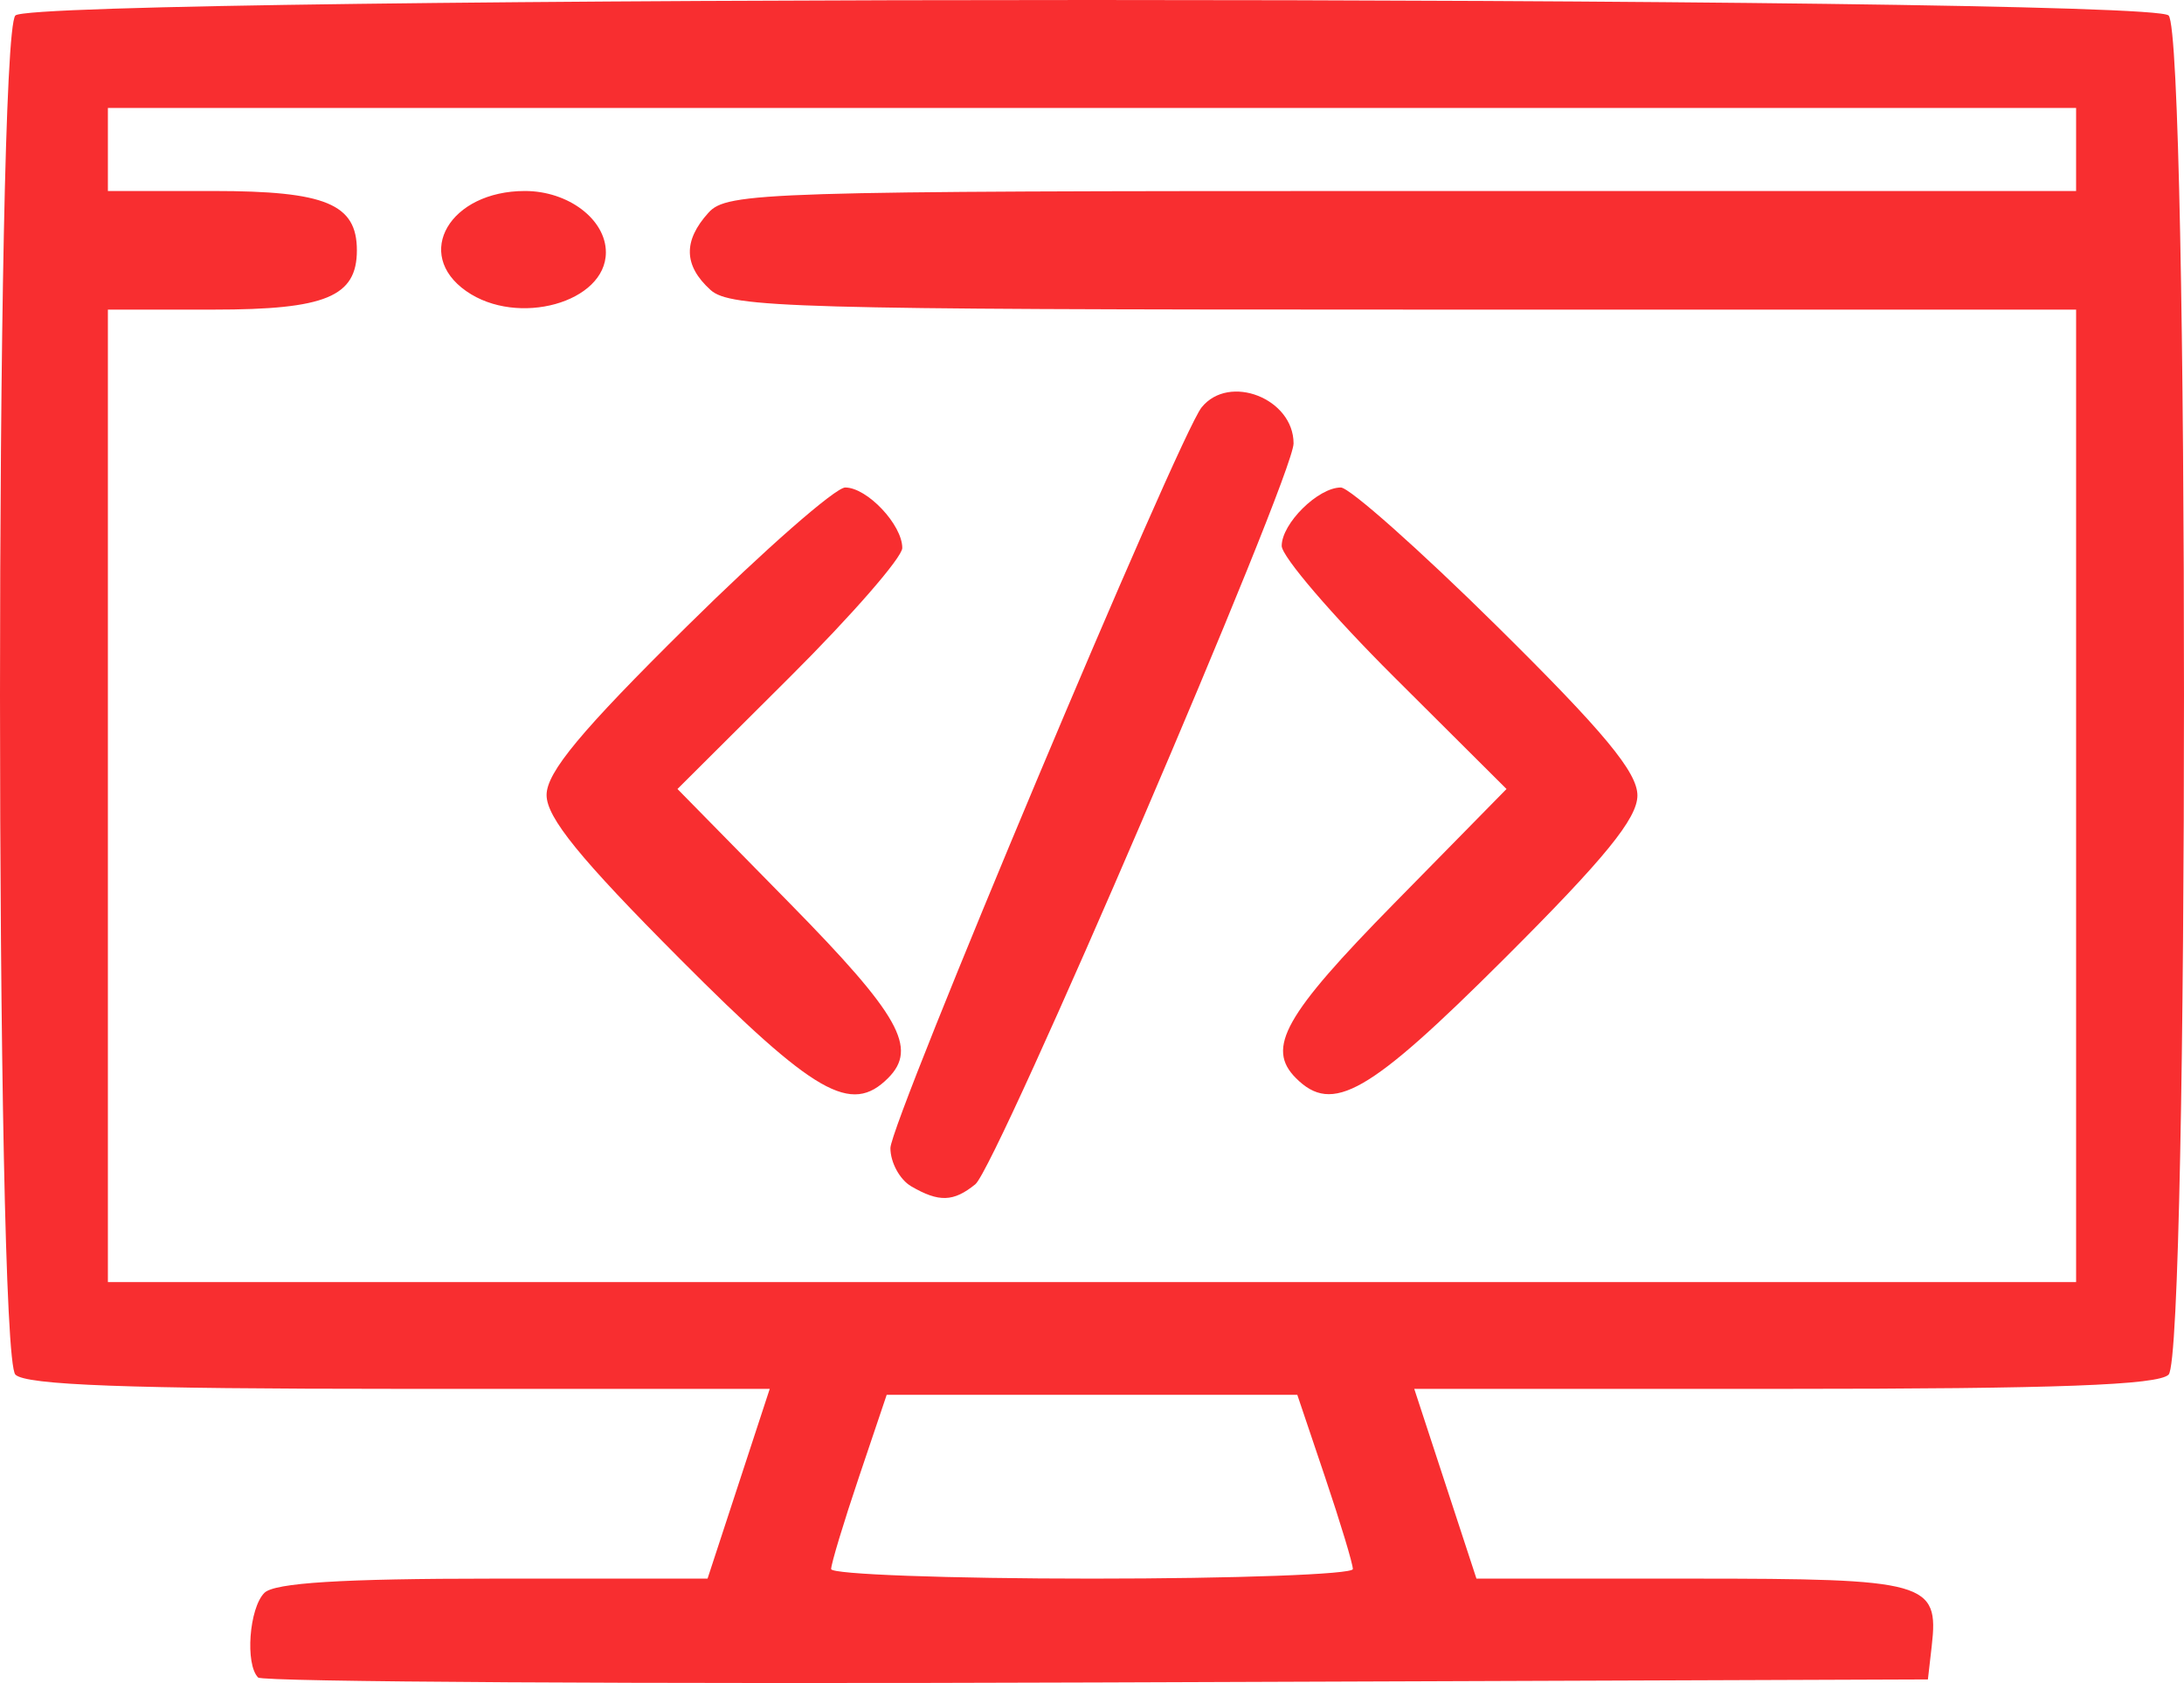 <?xml version="1.0" encoding="UTF-8" standalone="no"?>
<svg
   xmlns:dc="http://purl.org/dc/elements/1.1/"
   xmlns:cc="http://creativecommons.org/ns#"
   xmlns:rdf="http://www.w3.org/1999/02/22-rdf-syntax-ns#"
   xmlns:svg="http://www.w3.org/2000/svg"
   xmlns="http://www.w3.org/2000/svg"
   xmlns:sodipodi="http://sodipodi.sourceforge.net/DTD/sodipodi-0.dtd"
   xmlns:inkscape="http://www.inkscape.org/namespaces/inkscape"
   inkscape:version="1.0 (4035a4fb49, 2020-05-01)"
   inkscape:export-ydpi="798.96661"
   inkscape:export-xdpi="798.96661"
   inkscape:export-filename="/home/denys/Nextcloud/LXDB Drive #1/LXDB YouTube/RAW Material/LXDB Logo Pack/transparent_small_blue_scalable.png"
   sodipodi:docname="small_os-review.svg"
   viewBox="0 0 245.597 189.211"
   height="189.211"
   width="245.597"
   id="svg1835"
   version="1.1">
  <defs
     id="defs1839" />
  <sodipodi:namedview
     fit-margin-bottom="0"
     fit-margin-right="0"
     fit-margin-left="0"
     fit-margin-top="0"
     inkscape:document-rotation="0"
     inkscape:current-layer="svg1835"
     inkscape:window-maximized="1"
     inkscape:window-y="29"
     inkscape:window-x="0"
     inkscape:cy="112.45019"
     inkscape:cx="100.85278"
     inkscape:zoom="2.2035216"
     showgrid="false"
     id="namedview1837"
     inkscape:window-height="1023"
     inkscape:window-width="1920"
     inkscape:pageshadow="2"
     inkscape:pageopacity="0"
     guidetolerance="10"
     gridtolerance="10"
     objecttolerance="10"
     borderopacity="1"
     bordercolor="#666666"
     pagecolor="#ffffff" />
  <path
     inkscape:export-ydpi="800"
     inkscape:export-xdpi="800"
     inkscape:connector-curvature="0"
     id="path1845"
     d="m 29.03,188.593 c -1.48,-1.48 -1.014,-7.804 0.702,-9.52 1.127,-1.127 8.737,-1.6 25.717,-1.6 h 24.117 l 3.497,-10.667 3.497,-10.667 h -41.614 c -30.589,0 -42.038,-0.424 -43.214,-1.6 -2.309,-2.309 -2.309,-150.491 0,-152.8 2.319,-2.319 239.814,-2.319 242.133,0 2.309,2.309 2.309,150.491 0,152.8 -1.176,1.176 -12.625,1.6 -43.214,1.6 h -41.614 l 3.497,10.667 3.497,10.667 h 24.22 c 26.473,0 27.804,0.374 26.977,7.586 l -0.43,3.747 -93.436,0.342 C 71.974,189.337 29.524,189.087 29.03,188.593 Z M 152.132,176.399 c 0,-0.59 -1.406,-5.24 -3.124,-10.333 l -3.124,-9.26 H 122.799 99.712 l -3.124,9.26 c -1.718,5.093 -3.124,9.743 -3.124,10.333 0,0.59 13.2,1.074 29.333,1.074 16.133,0 29.333,-0.483 29.333,-1.074 z M 233.465,89.473 V 34.806 h -75.562 c -68.44,0 -75.791,-0.208 -78,-2.207 -3.026,-2.738 -3.1,-5.519 -0.232,-8.688 2.088,-2.308 6.266,-2.438 78,-2.438 h 75.793 V 16.806 12.139 H 122.799 12.132 v 4.667 4.667 h 11.905 c 12.582,0 16.095,1.455 16.095,6.667 0,5.211 -3.513,6.667 -16.095,6.667 H 12.132 V 89.473 144.139 H 122.799 233.465 Z M 102.465,133.366 c -1.283,-0.747 -2.334,-2.679 -2.336,-4.293 -0.002,-2.909 32.421,-80.066 34.991,-83.267 3.087,-3.845 10.345,-1.008 10.345,4.044 0,3.674 -33.365,81.326 -35.787,83.29 -2.457,1.992 -4.094,2.043 -7.213,0.227 z M 76.444,107.785 C 65.243,96.553 61.465,91.911 61.465,89.381 c 0,-2.554 3.871,-7.207 15.79,-18.979 8.685,-8.578 16.692,-15.596 17.793,-15.596 2.463,0 6.416,4.188 6.416,6.798 0,1.057 -5.688,7.586 -12.64,14.509 l -12.64,12.588 12.64,12.866 c 12.339,12.56 14.42,16.26 11.04,19.639 -4.157,4.157 -8.21,1.834 -23.422,-13.421 z m 69.288,13.421 c -3.379,-3.379 -1.299,-7.08 11.04,-19.639 l 12.64,-12.866 -12.64,-12.588 c -6.952,-6.923 -12.64,-13.557 -12.64,-14.741 0,-2.522 4.095,-6.566 6.648,-6.566 0.974,0 8.877,7.018 17.562,15.596 12.022,11.873 15.79,16.413 15.79,19.022 0,2.59 -3.665,7.081 -15.021,18.404 -15.229,15.186 -19.263,17.494 -23.379,13.378 z M 52.429,32.73 c -5.98,-4.188 -1.834,-11.258 6.602,-11.258 4.88,0 9.102,3.2 9.102,6.898 0,5.645 -9.932,8.402 -15.703,4.359 z"
     style="fill:#f82e30;fill-opacity:1;stroke-width:1.333" />
</svg>
